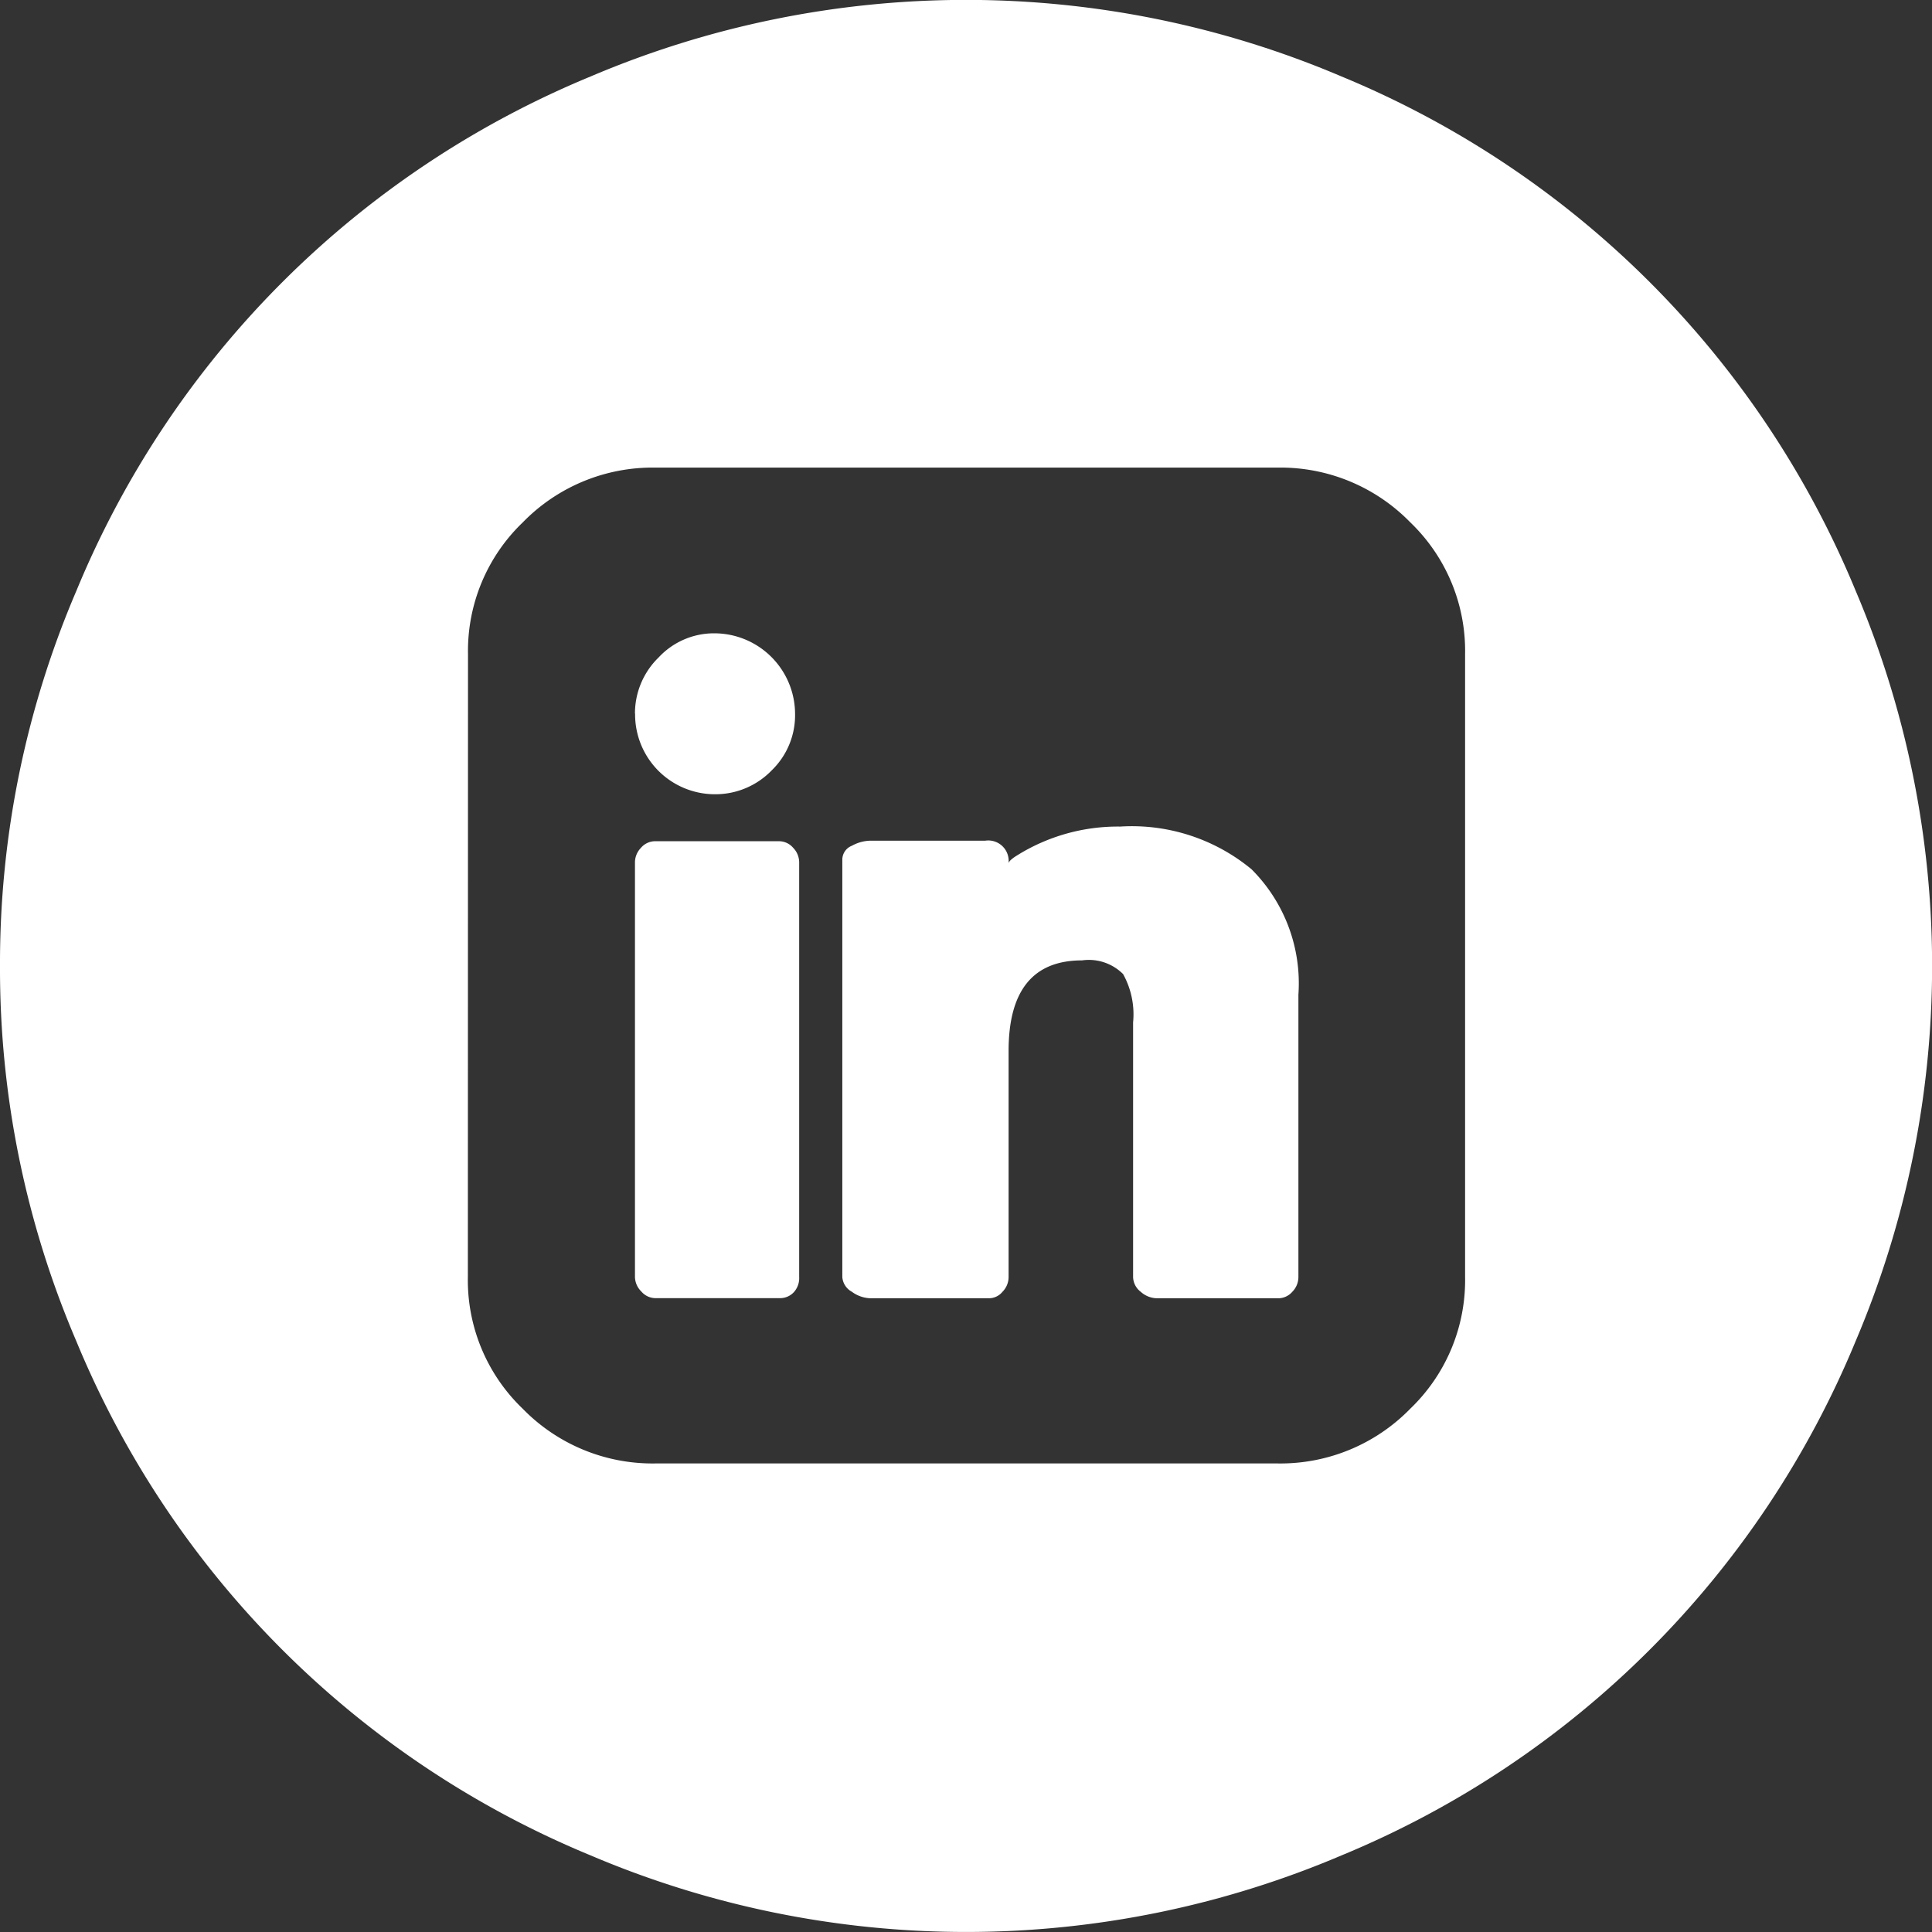 <svg xmlns="http://www.w3.org/2000/svg" viewBox="0 0 14.106 14.107">
  <rect x="0" y="0" width="14.106" height="14.107" fill="#333333" stroke="none"/>
  <defs>
    <style>
      .cls-1 {
        fill: #fff;
      }
    </style>
  </defs>
  <path id="Linked_In_white" data-name="Linked In white" class="cls-1" d="M0,7.053A6.908,6.908,0,0,1,.558,4.313,6.915,6.915,0,0,1,4.313.558a7,7,0,0,1,5.481,0,6.915,6.915,0,0,1,3.754,3.754,7,7,0,0,1,0,5.481,6.915,6.915,0,0,1-3.754,3.754,7,7,0,0,1-5.481,0A6.915,6.915,0,0,1,.558,9.794,6.908,6.908,0,0,1,0,7.053Zm3.416,2.27a1.3,1.3,0,0,0,.4.962,1.323,1.323,0,0,0,.966.4H9.331a1.323,1.323,0,0,0,.966-.4,1.3,1.3,0,0,0,.4-.962V4.776a1.3,1.3,0,0,0-.4-.962,1.323,1.323,0,0,0-.966-.4H4.783a1.323,1.323,0,0,0-.966.4,1.3,1.3,0,0,0-.4.962Zm1.22,0V6.3A.153.153,0,0,1,4.68,6.19a.136.136,0,0,1,.1-.048h.911a.136.136,0,0,1,.1.048.153.153,0,0,1,.044.107V9.324A.153.153,0,0,1,5.8,9.43a.136.136,0,0,1-.1.048H4.783a.136.136,0,0,1-.1-.048A.153.153,0,0,1,4.636,9.324Zm0-4.114A.57.57,0,0,1,4.809,4.8a.552.552,0,0,1,.408-.176.59.59,0,0,1,.588.588.56.56,0,0,1-.169.411.572.572,0,0,1-.419.176.583.583,0,0,1-.58-.588ZM6.15,9.324V6.275a.109.109,0,0,1,.07-.1.291.291,0,0,1,.136-.037h.838a.149.149,0,0,1,.169.169q0-.022.059-.059a1.39,1.39,0,0,1,.757-.213,1.37,1.37,0,0,1,.959.312,1.177,1.177,0,0,1,.342.915V9.324a.153.153,0,0,1-.044.107.136.136,0,0,1-.1.048H8.449a.181.181,0,0,1-.121-.048.139.139,0,0,1-.055-.107V7.465A.606.606,0,0,0,8.2,7.112a.354.354,0,0,0-.3-.1q-.536,0-.536.661V9.324a.153.153,0,0,1-.044.107.129.129,0,0,1-.1.048H6.355a.241.241,0,0,1-.136-.048A.133.133,0,0,1,6.15,9.324Zm7.957,3.1"/>
</svg>
